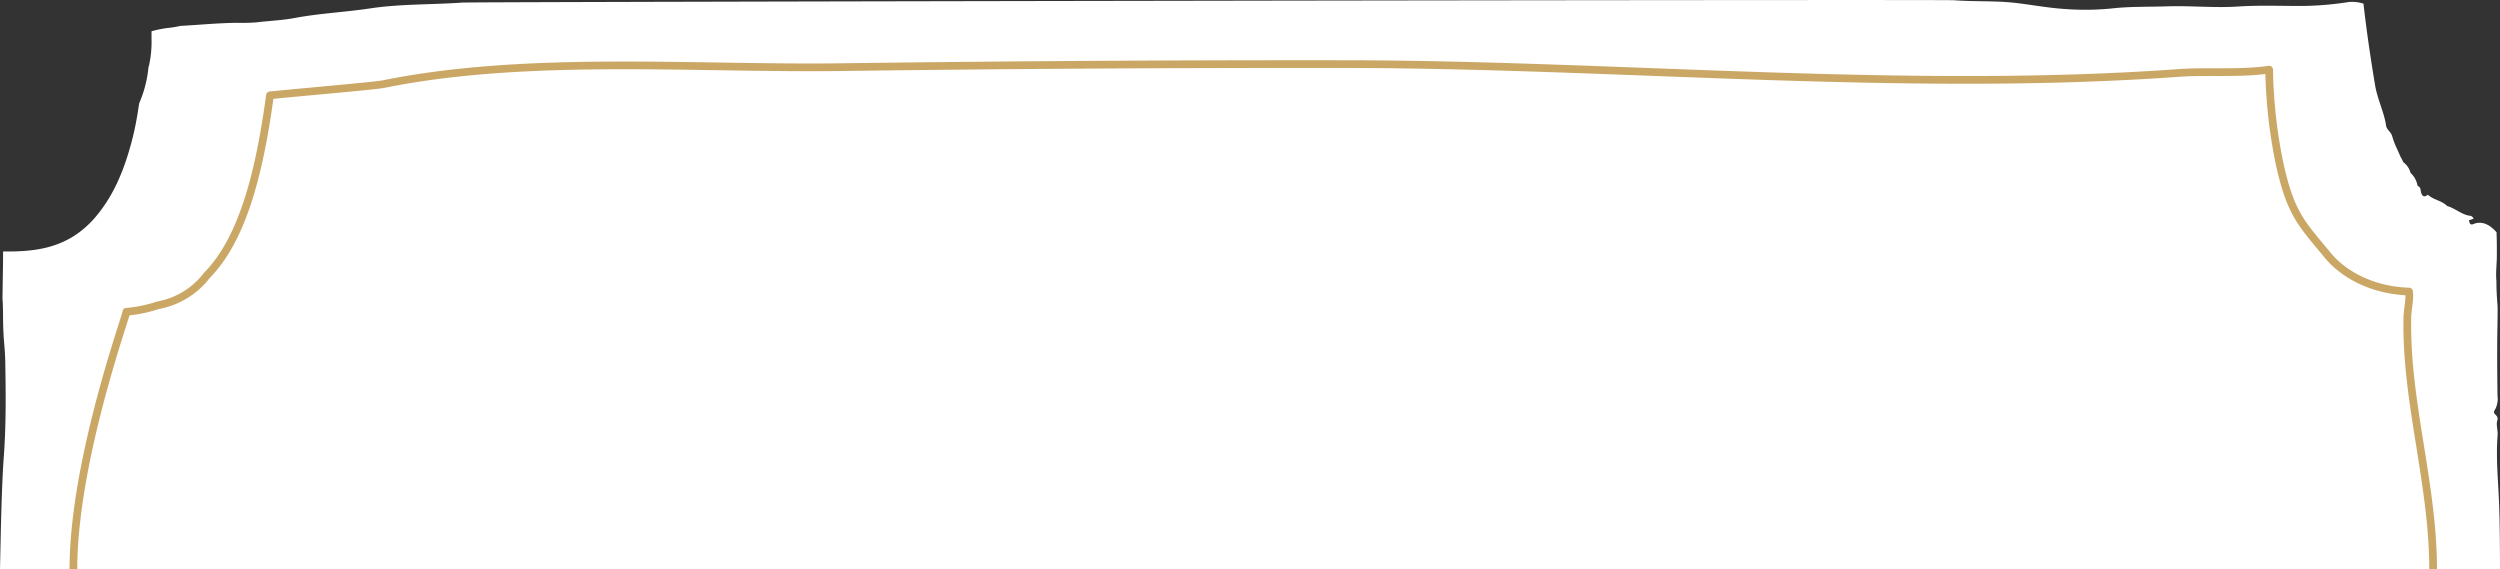 <svg id="4fc70edf-9a27-4ef7-88ce-40cb5df2c434" data-name="Layer 1" xmlns="http://www.w3.org/2000/svg" viewBox="0 0 720 164"><rect x="0" y="0" width="720" height="164" fill="#333333" stroke="none"/><title>border-top</title><path d="M720,164s0-11.56-.21-17.26c-.17-7.11-1.05-14.19-.48-21.36.11-1.39-.47-3.15-.11-4.2.63-1.83-1.71-1.76-.67-3.15a6.44,6.44,0,0,0,.75-4c-.08-6.91-.16-13.81,0-20.73,0-1.76.08-3.63,0-5.41-.19-2.33-.32-4.65-.31-6.95-.25-2.51.16-5.13.12-7.74,0-2.1,0-4.2-.09-6.31-1.77-2-3.72-3.15-6.05-2.58-.64.15-1.61,1.05-1.89-.88l1.33-.43a1.26,1.26,0,0,0-1.24-.88c-2.23-.38-4.09-2.1-6.23-2.75v.07c-1.75-1.76-3.91-1.76-5.68-3.34v-.05c-1.05.88-1.83.65-2.11-1.37a1.24,1.24,0,0,0-.87-1.15,6.5,6.5,0,0,0-2-3.72l.08.21-.09-.19a5.5,5.5,0,0,0-2.07-3.09l-.71-1.42v.08L690,42.12h0a22.18,22.18,0,0,1-1-2.73c-.36-1.46-1.6-1.94-1.79-3.15-.65-4.2-2.52-7.63-3.19-11.75-2.36-14-3.33-23.43-3.33-23.43A10.38,10.38,0,0,0,676.35.6a93.49,93.49,0,0,1-12.13,1.1c-6.55.08-13.12-.26-19.65.18-6.84.45-13.67-.28-20.52-.05-5.33.18-10.67,0-16,.62a77.19,77.19,0,0,1-13.64.12c-4.56-.3-9.07-1.15-13.6-1.69-6-.73-12-.35-18-.81-3.59-.27-426.23.43-429.75.68-8.88.63-17.69.35-26.52,1.68C99.35,3.51,92,3.84,84.83,5.19c-3.65.68-7.35.81-11,1.25A54.9,54.9,0,0,1,68,6.57c-5.27.08-10.53.58-15.8.88H52a28.8,28.8,0,0,1-3.76.61,33.85,33.85,0,0,0-4.6.94v2.1A31.66,31.66,0,0,1,43,18.46a2.53,2.53,0,0,1-.23.8,34.1,34.1,0,0,1-2.56,10.2l-.13.3C39.55,33.4,38.92,37,38,40.47c-2.4,9.22-5.65,16.44-10.76,22.34C19.48,71.64,10.13,72.53.89,72.42c0,4.51-.13,9-.17,13.53.16,2.1.15,4.2.17,6.24S1,96,1.12,97.88c.2,2.18.36,4.33.4,6.52.16,8.95.24,18-.41,26.85C.43,140.51.21,154.7,0,164" style="fill:#fff"/><path d="M700.74,164c0-24.66-7.86-48.18-7.43-72.29,0-2.49.81-5.33.49-7.74-9.71-.29-18.6-4.36-23.75-10.85-7.27-8.79-10.41-11.71-13.53-26a143.5,143.5,0,0,1-2.77-20.86c-.15-2.1-.2-4.14-.23-6.2-8.63,1.23-17.33.35-26,.95-78.32,5.65-161.43-2.46-240.19-2.55q-72.48-.08-144.95.88c-42.44.56-90.67-3.51-132,4.9-2.57.5-24,2.33-32.63,3.22C75,47.73,70.43,68.33,59.63,79.25h0a22.85,22.85,0,0,1-14.12,8.66,39.49,39.49,0,0,1-9.13,1.89c.47,0-15.24,42.58-15.24,74.18" style="fill:none;stroke:#caa765;stroke-linejoin:round;stroke-width:2.22px"/></svg>